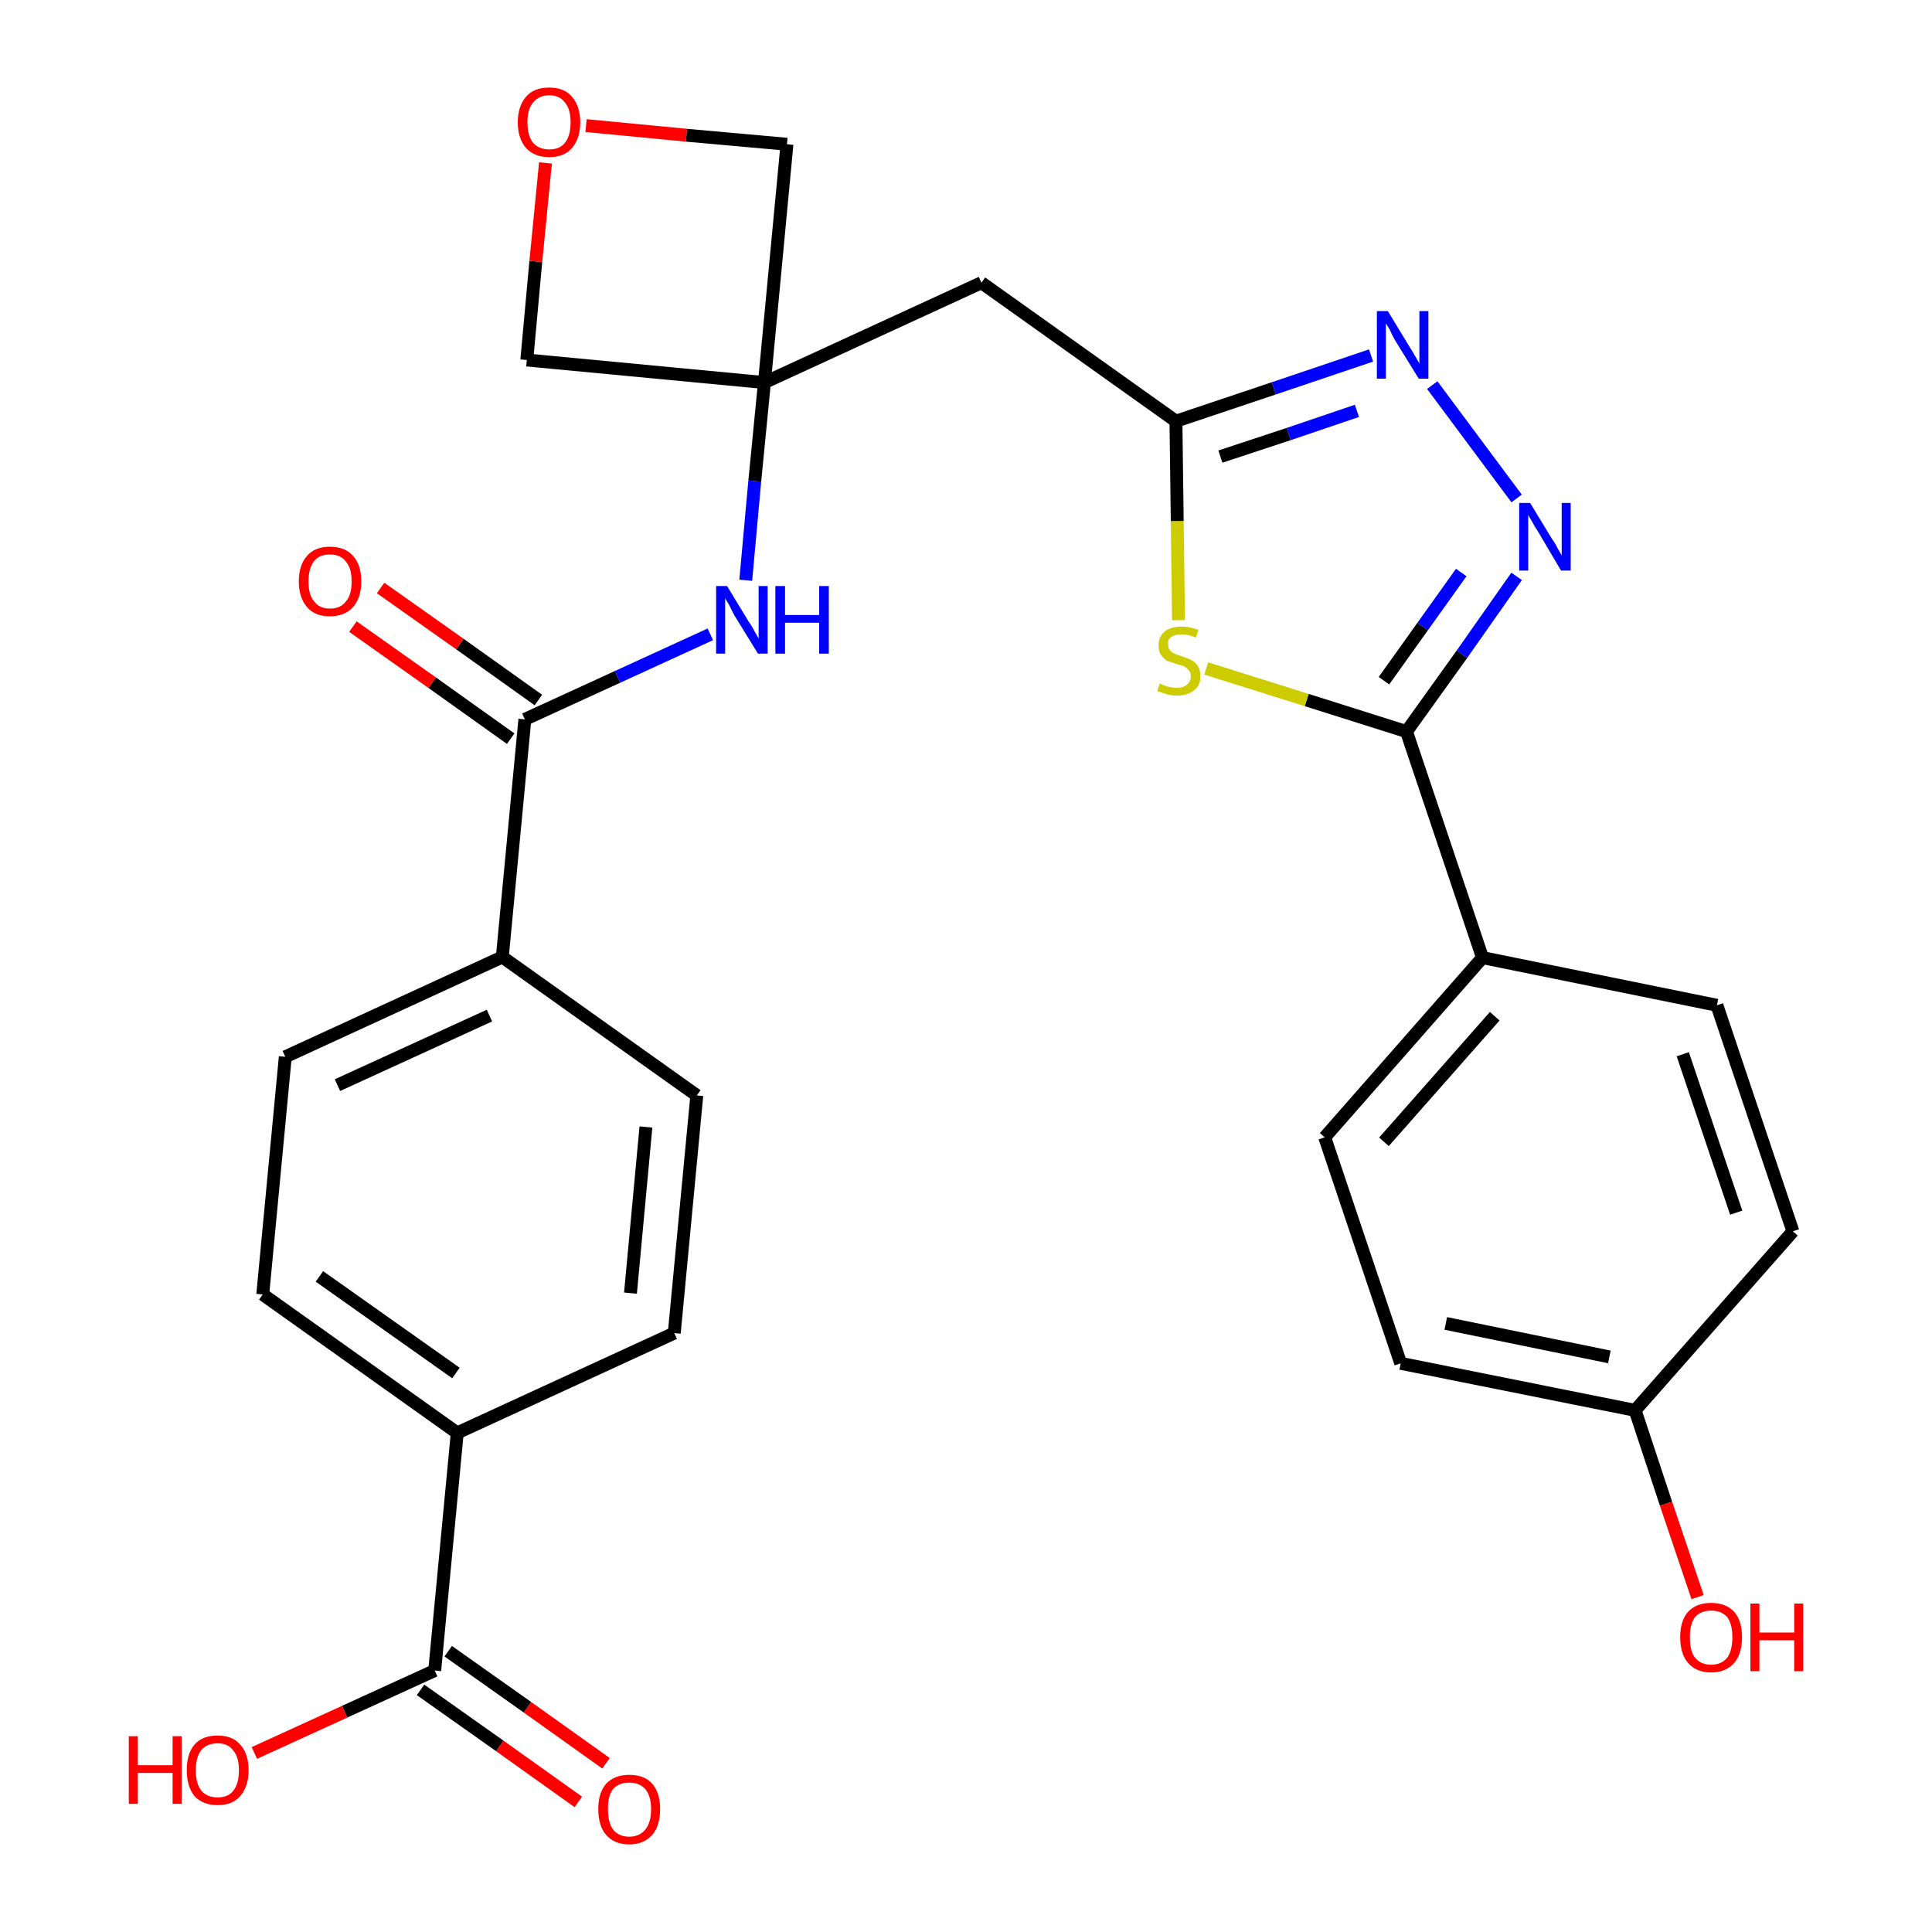 <?xml version='1.0' encoding='iso-8859-1'?>
<svg version='1.1' baseProfile='full'
              xmlns='http://www.w3.org/2000/svg'
                      xmlns:rdkit='http://www.rdkit.org/xml'
                      xmlns:xlink='http://www.w3.org/1999/xlink'
                  xml:space='preserve'
width='300px' height='300px' viewBox='0 0 300 300'>
<!-- END OF HEADER -->
<path class='bond-0 atom-0 atom-1' d='M 94.1,273.8 L 81.9,265.1' style='fill:none;fill-rule:evenodd;stroke:#FF0000;stroke-width:2.0px;stroke-linecap:butt;stroke-linejoin:miter;stroke-opacity:1' />
<path class='bond-0 atom-0 atom-1' d='M 81.9,265.1 L 69.6,256.4' style='fill:none;fill-rule:evenodd;stroke:#000000;stroke-width:2.0px;stroke-linecap:butt;stroke-linejoin:miter;stroke-opacity:1' />
<path class='bond-0 atom-0 atom-1' d='M 89.8,279.8 L 77.6,271.1' style='fill:none;fill-rule:evenodd;stroke:#FF0000;stroke-width:2.0px;stroke-linecap:butt;stroke-linejoin:miter;stroke-opacity:1' />
<path class='bond-0 atom-0 atom-1' d='M 77.6,271.1 L 65.3,262.4' style='fill:none;fill-rule:evenodd;stroke:#000000;stroke-width:2.0px;stroke-linecap:butt;stroke-linejoin:miter;stroke-opacity:1' />
<path class='bond-1 atom-1 atom-2' d='M 67.5,259.4 L 53.5,265.8' style='fill:none;fill-rule:evenodd;stroke:#000000;stroke-width:2.0px;stroke-linecap:butt;stroke-linejoin:miter;stroke-opacity:1' />
<path class='bond-1 atom-1 atom-2' d='M 53.5,265.8 L 39.5,272.2' style='fill:none;fill-rule:evenodd;stroke:#FF0000;stroke-width:2.0px;stroke-linecap:butt;stroke-linejoin:miter;stroke-opacity:1' />
<path class='bond-2 atom-1 atom-3' d='M 67.5,259.4 L 71.0,222.5' style='fill:none;fill-rule:evenodd;stroke:#000000;stroke-width:2.0px;stroke-linecap:butt;stroke-linejoin:miter;stroke-opacity:1' />
<path class='bond-3 atom-3 atom-4' d='M 71.0,222.5 L 40.8,201.0' style='fill:none;fill-rule:evenodd;stroke:#000000;stroke-width:2.0px;stroke-linecap:butt;stroke-linejoin:miter;stroke-opacity:1' />
<path class='bond-3 atom-3 atom-4' d='M 70.8,213.2 L 49.6,198.2' style='fill:none;fill-rule:evenodd;stroke:#000000;stroke-width:2.0px;stroke-linecap:butt;stroke-linejoin:miter;stroke-opacity:1' />
<path class='bond-28 atom-28 atom-3' d='M 104.7,207.0 L 71.0,222.5' style='fill:none;fill-rule:evenodd;stroke:#000000;stroke-width:2.0px;stroke-linecap:butt;stroke-linejoin:miter;stroke-opacity:1' />
<path class='bond-4 atom-4 atom-5' d='M 40.8,201.0 L 44.3,164.1' style='fill:none;fill-rule:evenodd;stroke:#000000;stroke-width:2.0px;stroke-linecap:butt;stroke-linejoin:miter;stroke-opacity:1' />
<path class='bond-5 atom-5 atom-6' d='M 44.3,164.1 L 78.0,148.6' style='fill:none;fill-rule:evenodd;stroke:#000000;stroke-width:2.0px;stroke-linecap:butt;stroke-linejoin:miter;stroke-opacity:1' />
<path class='bond-5 atom-5 atom-6' d='M 52.4,168.5 L 76.0,157.7' style='fill:none;fill-rule:evenodd;stroke:#000000;stroke-width:2.0px;stroke-linecap:butt;stroke-linejoin:miter;stroke-opacity:1' />
<path class='bond-6 atom-6 atom-7' d='M 78.0,148.6 L 81.5,111.7' style='fill:none;fill-rule:evenodd;stroke:#000000;stroke-width:2.0px;stroke-linecap:butt;stroke-linejoin:miter;stroke-opacity:1' />
<path class='bond-26 atom-6 atom-27' d='M 78.0,148.6 L 108.2,170.1' style='fill:none;fill-rule:evenodd;stroke:#000000;stroke-width:2.0px;stroke-linecap:butt;stroke-linejoin:miter;stroke-opacity:1' />
<path class='bond-7 atom-7 atom-8' d='M 83.6,108.7 L 71.4,100.0' style='fill:none;fill-rule:evenodd;stroke:#000000;stroke-width:2.0px;stroke-linecap:butt;stroke-linejoin:miter;stroke-opacity:1' />
<path class='bond-7 atom-7 atom-8' d='M 71.4,100.0 L 59.1,91.3' style='fill:none;fill-rule:evenodd;stroke:#FF0000;stroke-width:2.0px;stroke-linecap:butt;stroke-linejoin:miter;stroke-opacity:1' />
<path class='bond-7 atom-7 atom-8' d='M 79.3,114.7 L 67.1,106.0' style='fill:none;fill-rule:evenodd;stroke:#000000;stroke-width:2.0px;stroke-linecap:butt;stroke-linejoin:miter;stroke-opacity:1' />
<path class='bond-7 atom-7 atom-8' d='M 67.1,106.0 L 54.8,97.3' style='fill:none;fill-rule:evenodd;stroke:#FF0000;stroke-width:2.0px;stroke-linecap:butt;stroke-linejoin:miter;stroke-opacity:1' />
<path class='bond-8 atom-7 atom-9' d='M 81.5,111.7 L 95.9,105.1' style='fill:none;fill-rule:evenodd;stroke:#000000;stroke-width:2.0px;stroke-linecap:butt;stroke-linejoin:miter;stroke-opacity:1' />
<path class='bond-8 atom-7 atom-9' d='M 95.9,105.1 L 110.3,98.5' style='fill:none;fill-rule:evenodd;stroke:#0000FF;stroke-width:2.0px;stroke-linecap:butt;stroke-linejoin:miter;stroke-opacity:1' />
<path class='bond-9 atom-9 atom-10' d='M 115.8,90.1 L 117.2,74.7' style='fill:none;fill-rule:evenodd;stroke:#0000FF;stroke-width:2.0px;stroke-linecap:butt;stroke-linejoin:miter;stroke-opacity:1' />
<path class='bond-9 atom-9 atom-10' d='M 117.2,74.7 L 118.7,59.4' style='fill:none;fill-rule:evenodd;stroke:#000000;stroke-width:2.0px;stroke-linecap:butt;stroke-linejoin:miter;stroke-opacity:1' />
<path class='bond-10 atom-10 atom-11' d='M 118.7,59.4 L 152.4,43.9' style='fill:none;fill-rule:evenodd;stroke:#000000;stroke-width:2.0px;stroke-linecap:butt;stroke-linejoin:miter;stroke-opacity:1' />
<path class='bond-23 atom-10 atom-24' d='M 118.7,59.4 L 81.8,55.9' style='fill:none;fill-rule:evenodd;stroke:#000000;stroke-width:2.0px;stroke-linecap:butt;stroke-linejoin:miter;stroke-opacity:1' />
<path class='bond-29 atom-26 atom-10' d='M 122.2,22.4 L 118.7,59.4' style='fill:none;fill-rule:evenodd;stroke:#000000;stroke-width:2.0px;stroke-linecap:butt;stroke-linejoin:miter;stroke-opacity:1' />
<path class='bond-11 atom-11 atom-12' d='M 152.4,43.9 L 182.6,65.4' style='fill:none;fill-rule:evenodd;stroke:#000000;stroke-width:2.0px;stroke-linecap:butt;stroke-linejoin:miter;stroke-opacity:1' />
<path class='bond-12 atom-12 atom-13' d='M 182.6,65.4 L 197.8,60.3' style='fill:none;fill-rule:evenodd;stroke:#000000;stroke-width:2.0px;stroke-linecap:butt;stroke-linejoin:miter;stroke-opacity:1' />
<path class='bond-12 atom-12 atom-13' d='M 197.8,60.3 L 212.9,55.2' style='fill:none;fill-rule:evenodd;stroke:#0000FF;stroke-width:2.0px;stroke-linecap:butt;stroke-linejoin:miter;stroke-opacity:1' />
<path class='bond-12 atom-12 atom-13' d='M 189.5,70.9 L 200.1,67.4' style='fill:none;fill-rule:evenodd;stroke:#000000;stroke-width:2.0px;stroke-linecap:butt;stroke-linejoin:miter;stroke-opacity:1' />
<path class='bond-12 atom-12 atom-13' d='M 200.1,67.4 L 210.7,63.8' style='fill:none;fill-rule:evenodd;stroke:#0000FF;stroke-width:2.0px;stroke-linecap:butt;stroke-linejoin:miter;stroke-opacity:1' />
<path class='bond-30 atom-23 atom-12' d='M 183.0,96.3 L 182.8,80.9' style='fill:none;fill-rule:evenodd;stroke:#CCCC00;stroke-width:2.0px;stroke-linecap:butt;stroke-linejoin:miter;stroke-opacity:1' />
<path class='bond-30 atom-23 atom-12' d='M 182.8,80.9 L 182.6,65.4' style='fill:none;fill-rule:evenodd;stroke:#000000;stroke-width:2.0px;stroke-linecap:butt;stroke-linejoin:miter;stroke-opacity:1' />
<path class='bond-13 atom-13 atom-14' d='M 222.4,59.8 L 235.5,77.4' style='fill:none;fill-rule:evenodd;stroke:#0000FF;stroke-width:2.0px;stroke-linecap:butt;stroke-linejoin:miter;stroke-opacity:1' />
<path class='bond-14 atom-14 atom-15' d='M 235.5,89.5 L 227.0,101.6' style='fill:none;fill-rule:evenodd;stroke:#0000FF;stroke-width:2.0px;stroke-linecap:butt;stroke-linejoin:miter;stroke-opacity:1' />
<path class='bond-14 atom-14 atom-15' d='M 227.0,101.6 L 218.4,113.6' style='fill:none;fill-rule:evenodd;stroke:#000000;stroke-width:2.0px;stroke-linecap:butt;stroke-linejoin:miter;stroke-opacity:1' />
<path class='bond-14 atom-14 atom-15' d='M 226.9,88.9 L 220.9,97.3' style='fill:none;fill-rule:evenodd;stroke:#0000FF;stroke-width:2.0px;stroke-linecap:butt;stroke-linejoin:miter;stroke-opacity:1' />
<path class='bond-14 atom-14 atom-15' d='M 220.9,97.3 L 214.9,105.7' style='fill:none;fill-rule:evenodd;stroke:#000000;stroke-width:2.0px;stroke-linecap:butt;stroke-linejoin:miter;stroke-opacity:1' />
<path class='bond-15 atom-15 atom-16' d='M 218.4,113.6 L 230.2,148.7' style='fill:none;fill-rule:evenodd;stroke:#000000;stroke-width:2.0px;stroke-linecap:butt;stroke-linejoin:miter;stroke-opacity:1' />
<path class='bond-22 atom-15 atom-23' d='M 218.4,113.6 L 202.9,108.7' style='fill:none;fill-rule:evenodd;stroke:#000000;stroke-width:2.0px;stroke-linecap:butt;stroke-linejoin:miter;stroke-opacity:1' />
<path class='bond-22 atom-15 atom-23' d='M 202.9,108.7 L 187.3,103.8' style='fill:none;fill-rule:evenodd;stroke:#CCCC00;stroke-width:2.0px;stroke-linecap:butt;stroke-linejoin:miter;stroke-opacity:1' />
<path class='bond-16 atom-16 atom-17' d='M 230.2,148.7 L 205.7,176.6' style='fill:none;fill-rule:evenodd;stroke:#000000;stroke-width:2.0px;stroke-linecap:butt;stroke-linejoin:miter;stroke-opacity:1' />
<path class='bond-16 atom-16 atom-17' d='M 232.1,157.8 L 214.9,177.3' style='fill:none;fill-rule:evenodd;stroke:#000000;stroke-width:2.0px;stroke-linecap:butt;stroke-linejoin:miter;stroke-opacity:1' />
<path class='bond-31 atom-22 atom-16' d='M 266.6,156.1 L 230.2,148.7' style='fill:none;fill-rule:evenodd;stroke:#000000;stroke-width:2.0px;stroke-linecap:butt;stroke-linejoin:miter;stroke-opacity:1' />
<path class='bond-17 atom-17 atom-18' d='M 205.7,176.6 L 217.5,211.7' style='fill:none;fill-rule:evenodd;stroke:#000000;stroke-width:2.0px;stroke-linecap:butt;stroke-linejoin:miter;stroke-opacity:1' />
<path class='bond-18 atom-18 atom-19' d='M 217.5,211.7 L 253.9,219.0' style='fill:none;fill-rule:evenodd;stroke:#000000;stroke-width:2.0px;stroke-linecap:butt;stroke-linejoin:miter;stroke-opacity:1' />
<path class='bond-18 atom-18 atom-19' d='M 224.5,205.5 L 249.9,210.7' style='fill:none;fill-rule:evenodd;stroke:#000000;stroke-width:2.0px;stroke-linecap:butt;stroke-linejoin:miter;stroke-opacity:1' />
<path class='bond-19 atom-19 atom-20' d='M 253.9,219.0 L 258.7,233.5' style='fill:none;fill-rule:evenodd;stroke:#000000;stroke-width:2.0px;stroke-linecap:butt;stroke-linejoin:miter;stroke-opacity:1' />
<path class='bond-19 atom-19 atom-20' d='M 258.7,233.5 L 263.6,248.0' style='fill:none;fill-rule:evenodd;stroke:#FF0000;stroke-width:2.0px;stroke-linecap:butt;stroke-linejoin:miter;stroke-opacity:1' />
<path class='bond-20 atom-19 atom-21' d='M 253.9,219.0 L 278.4,191.2' style='fill:none;fill-rule:evenodd;stroke:#000000;stroke-width:2.0px;stroke-linecap:butt;stroke-linejoin:miter;stroke-opacity:1' />
<path class='bond-21 atom-21 atom-22' d='M 278.4,191.2 L 266.6,156.1' style='fill:none;fill-rule:evenodd;stroke:#000000;stroke-width:2.0px;stroke-linecap:butt;stroke-linejoin:miter;stroke-opacity:1' />
<path class='bond-21 atom-21 atom-22' d='M 269.6,188.3 L 261.3,163.7' style='fill:none;fill-rule:evenodd;stroke:#000000;stroke-width:2.0px;stroke-linecap:butt;stroke-linejoin:miter;stroke-opacity:1' />
<path class='bond-24 atom-24 atom-25' d='M 81.8,55.9 L 83.2,40.6' style='fill:none;fill-rule:evenodd;stroke:#000000;stroke-width:2.0px;stroke-linecap:butt;stroke-linejoin:miter;stroke-opacity:1' />
<path class='bond-24 atom-24 atom-25' d='M 83.2,40.6 L 84.7,25.3' style='fill:none;fill-rule:evenodd;stroke:#FF0000;stroke-width:2.0px;stroke-linecap:butt;stroke-linejoin:miter;stroke-opacity:1' />
<path class='bond-25 atom-25 atom-26' d='M 91.0,19.5 L 106.6,21.0' style='fill:none;fill-rule:evenodd;stroke:#FF0000;stroke-width:2.0px;stroke-linecap:butt;stroke-linejoin:miter;stroke-opacity:1' />
<path class='bond-25 atom-25 atom-26' d='M 106.6,21.0 L 122.2,22.4' style='fill:none;fill-rule:evenodd;stroke:#000000;stroke-width:2.0px;stroke-linecap:butt;stroke-linejoin:miter;stroke-opacity:1' />
<path class='bond-27 atom-27 atom-28' d='M 108.2,170.1 L 104.7,207.0' style='fill:none;fill-rule:evenodd;stroke:#000000;stroke-width:2.0px;stroke-linecap:butt;stroke-linejoin:miter;stroke-opacity:1' />
<path class='bond-27 atom-27 atom-28' d='M 100.3,175.0 L 97.9,200.8' style='fill:none;fill-rule:evenodd;stroke:#000000;stroke-width:2.0px;stroke-linecap:butt;stroke-linejoin:miter;stroke-opacity:1' />
<path  class='atom-0' d='M 92.9 280.9
Q 92.9 278.4, 94.1 277.0
Q 95.4 275.6, 97.7 275.6
Q 100.1 275.6, 101.3 277.0
Q 102.5 278.4, 102.5 280.9
Q 102.5 283.5, 101.3 284.9
Q 100.0 286.4, 97.7 286.4
Q 95.4 286.4, 94.1 284.9
Q 92.9 283.5, 92.9 280.9
M 97.7 285.2
Q 99.3 285.2, 100.2 284.1
Q 101.1 283.0, 101.1 280.9
Q 101.1 278.9, 100.2 277.8
Q 99.3 276.8, 97.7 276.8
Q 96.1 276.8, 95.2 277.8
Q 94.4 278.8, 94.4 280.9
Q 94.4 283.0, 95.2 284.1
Q 96.1 285.2, 97.7 285.2
' fill='#FF0000'/>
<path  class='atom-2' d='M 20.0 269.6
L 21.4 269.6
L 21.4 274.1
L 26.8 274.1
L 26.8 269.6
L 28.2 269.6
L 28.2 280.1
L 26.8 280.1
L 26.8 275.3
L 21.4 275.3
L 21.4 280.1
L 20.0 280.1
L 20.0 269.6
' fill='#FF0000'/>
<path  class='atom-2' d='M 29.0 274.9
Q 29.0 272.3, 30.2 270.9
Q 31.4 269.5, 33.8 269.5
Q 36.1 269.5, 37.3 270.9
Q 38.6 272.3, 38.6 274.9
Q 38.6 277.4, 37.3 278.9
Q 36.1 280.3, 33.8 280.3
Q 31.5 280.3, 30.2 278.9
Q 29.0 277.4, 29.0 274.9
M 33.8 279.1
Q 35.4 279.1, 36.2 278.1
Q 37.1 277.0, 37.1 274.9
Q 37.1 272.8, 36.2 271.8
Q 35.4 270.7, 33.8 270.7
Q 32.2 270.7, 31.3 271.7
Q 30.4 272.8, 30.4 274.9
Q 30.4 277.0, 31.3 278.1
Q 32.2 279.1, 33.8 279.1
' fill='#FF0000'/>
<path  class='atom-8' d='M 46.4 90.3
Q 46.4 87.7, 47.7 86.3
Q 48.9 84.9, 51.2 84.9
Q 53.6 84.9, 54.8 86.3
Q 56.1 87.7, 56.1 90.3
Q 56.1 92.8, 54.8 94.3
Q 53.5 95.7, 51.2 95.7
Q 48.9 95.7, 47.7 94.3
Q 46.4 92.8, 46.4 90.3
M 51.2 94.5
Q 52.9 94.5, 53.7 93.4
Q 54.6 92.4, 54.6 90.3
Q 54.6 88.2, 53.7 87.2
Q 52.9 86.1, 51.2 86.1
Q 49.6 86.1, 48.8 87.1
Q 47.9 88.2, 47.9 90.3
Q 47.9 92.4, 48.8 93.4
Q 49.6 94.5, 51.2 94.5
' fill='#FF0000'/>
<path  class='atom-9' d='M 112.9 91.0
L 116.3 96.6
Q 116.7 97.1, 117.2 98.1
Q 117.8 99.1, 117.8 99.2
L 117.8 91.0
L 119.2 91.0
L 119.2 101.5
L 117.7 101.5
L 114.0 95.5
Q 113.6 94.7, 113.2 93.9
Q 112.7 93.1, 112.6 92.9
L 112.6 101.5
L 111.2 101.5
L 111.2 91.0
L 112.9 91.0
' fill='#0000FF'/>
<path  class='atom-9' d='M 120.4 91.0
L 121.9 91.0
L 121.9 95.5
L 127.2 95.5
L 127.2 91.0
L 128.7 91.0
L 128.7 101.5
L 127.2 101.5
L 127.2 96.7
L 121.9 96.7
L 121.9 101.5
L 120.4 101.5
L 120.4 91.0
' fill='#0000FF'/>
<path  class='atom-13' d='M 215.5 48.3
L 218.9 53.9
Q 219.3 54.5, 219.8 55.4
Q 220.4 56.4, 220.4 56.5
L 220.4 48.3
L 221.8 48.3
L 221.8 58.8
L 220.3 58.8
L 216.6 52.8
Q 216.2 52.1, 215.8 51.2
Q 215.3 50.4, 215.2 50.2
L 215.2 58.8
L 213.8 58.8
L 213.8 48.3
L 215.5 48.3
' fill='#0000FF'/>
<path  class='atom-14' d='M 237.6 78.1
L 241.0 83.7
Q 241.4 84.2, 241.9 85.2
Q 242.5 86.2, 242.5 86.3
L 242.5 78.1
L 243.9 78.1
L 243.9 88.6
L 242.4 88.6
L 238.8 82.5
Q 238.3 81.8, 237.9 81.0
Q 237.4 80.2, 237.3 79.9
L 237.3 88.6
L 235.9 88.6
L 235.9 78.1
L 237.6 78.1
' fill='#0000FF'/>
<path  class='atom-20' d='M 260.9 254.2
Q 260.9 251.7, 262.1 250.3
Q 263.4 248.9, 265.7 248.9
Q 268.0 248.9, 269.3 250.3
Q 270.5 251.7, 270.5 254.2
Q 270.5 256.8, 269.3 258.2
Q 268.0 259.7, 265.7 259.7
Q 263.4 259.7, 262.1 258.2
Q 260.9 256.8, 260.9 254.2
M 265.7 258.5
Q 267.3 258.5, 268.2 257.4
Q 269.0 256.3, 269.0 254.2
Q 269.0 252.2, 268.2 251.1
Q 267.3 250.1, 265.7 250.1
Q 264.1 250.1, 263.2 251.1
Q 262.4 252.2, 262.4 254.2
Q 262.4 256.4, 263.2 257.4
Q 264.1 258.5, 265.7 258.5
' fill='#FF0000'/>
<path  class='atom-20' d='M 271.8 249.0
L 273.2 249.0
L 273.2 253.5
L 278.6 253.5
L 278.6 249.0
L 280.0 249.0
L 280.0 259.5
L 278.6 259.5
L 278.6 254.7
L 273.2 254.7
L 273.2 259.5
L 271.8 259.5
L 271.8 249.0
' fill='#FF0000'/>
<path  class='atom-23' d='M 180.1 106.1
Q 180.2 106.2, 180.7 106.4
Q 181.2 106.6, 181.7 106.7
Q 182.2 106.8, 182.8 106.8
Q 183.8 106.8, 184.3 106.3
Q 184.9 105.9, 184.9 105.0
Q 184.9 104.4, 184.6 104.1
Q 184.3 103.7, 183.9 103.5
Q 183.5 103.3, 182.7 103.1
Q 181.8 102.8, 181.2 102.6
Q 180.7 102.3, 180.3 101.7
Q 179.9 101.2, 179.9 100.2
Q 179.9 98.9, 180.8 98.1
Q 181.7 97.3, 183.5 97.3
Q 184.7 97.3, 186.1 97.8
L 185.7 99.0
Q 184.4 98.5, 183.5 98.5
Q 182.5 98.5, 181.9 98.9
Q 181.3 99.3, 181.4 100.0
Q 181.4 100.6, 181.6 100.9
Q 181.9 101.3, 182.4 101.5
Q 182.8 101.7, 183.5 101.9
Q 184.4 102.2, 185.0 102.5
Q 185.6 102.8, 186.0 103.4
Q 186.4 104.0, 186.4 105.0
Q 186.4 106.5, 185.4 107.2
Q 184.4 108.0, 182.8 108.0
Q 181.9 108.0, 181.2 107.8
Q 180.5 107.6, 179.7 107.3
L 180.1 106.1
' fill='#CCCC00'/>
<path  class='atom-25' d='M 80.4 19.0
Q 80.4 16.5, 81.7 15.0
Q 82.9 13.6, 85.3 13.6
Q 87.6 13.6, 88.8 15.0
Q 90.1 16.5, 90.1 19.0
Q 90.1 21.5, 88.8 23.0
Q 87.6 24.4, 85.3 24.4
Q 83.0 24.4, 81.7 23.0
Q 80.4 21.5, 80.4 19.0
M 85.3 23.2
Q 86.9 23.2, 87.7 22.2
Q 88.6 21.1, 88.6 19.0
Q 88.6 16.9, 87.7 15.9
Q 86.9 14.8, 85.3 14.8
Q 83.7 14.8, 82.8 15.9
Q 81.9 16.9, 81.9 19.0
Q 81.9 21.1, 82.8 22.2
Q 83.7 23.2, 85.3 23.2
' fill='#FF0000'/>
</svg>
